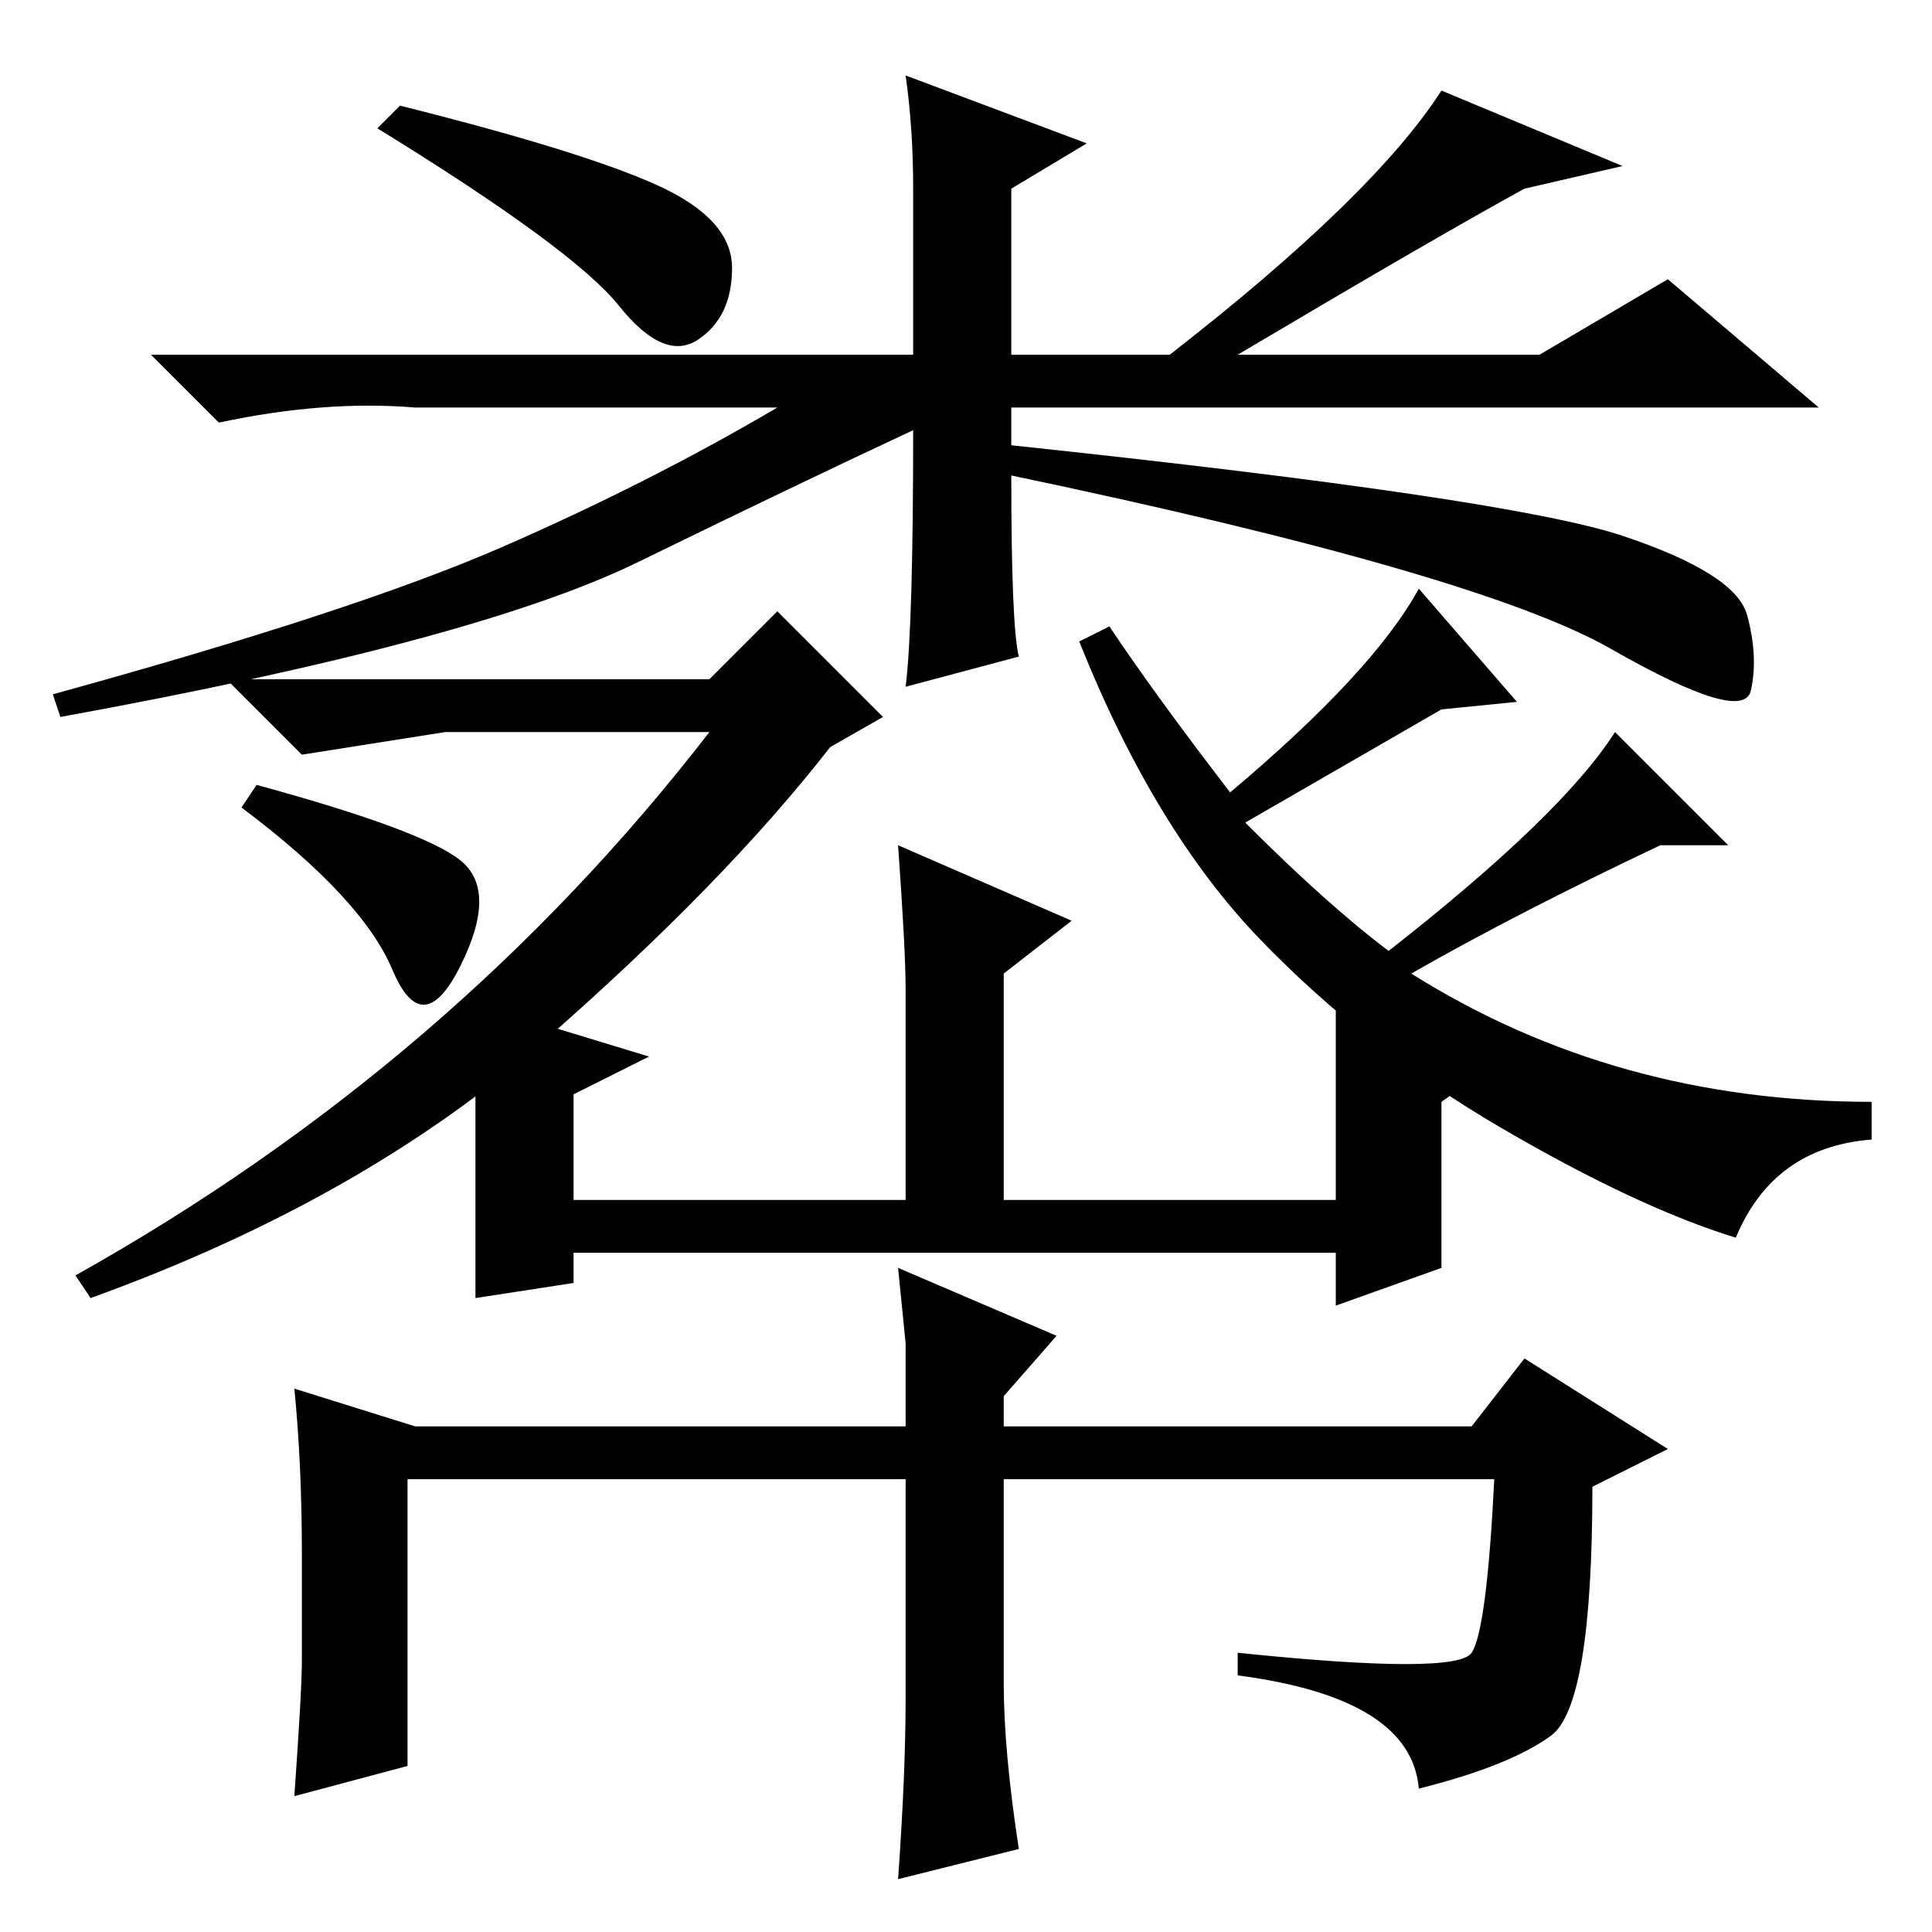 <?xml version="1.0" standalone="no"?>
<!DOCTYPE svg PUBLIC "-//W3C//DTD SVG 1.1//EN" "http://www.w3.org/Graphics/SVG/1.1/DTD/svg11.dtd" >
<svg xmlns="http://www.w3.org/2000/svg" xmlns:xlink="http://www.w3.org/1999/xlink" version="1.1" viewBox="0 -36 256 256">
  <g transform="matrix(1 0 0 -1 0 220)">
   <path fill="currentColor"
d="M76 90v-4l-13 -2v39l23 -7l-10 -5v-14h44v28q0 5 -1 19l23 -10l-9 -7v-30h44v27l21 -9l-7 -5v-22l-14 -5v7h-43h-58zM140 79l-7 -8v-4h62l7 9l19 -12l-10 -5q0 -29 -5.5 -33t-17.5 -7q-1 12 -24 15v3q29 -3 31 0t3 23h-65v-27q0 -9 2 -22l-16 -4q1 14 1 24v29h-66v-38
l-15 -4q1 14 1 18v14q0 12 -1 22l16 -5h65v11l-1 10zM53 242q24 -6 34 -10.5t10 -11t-4.5 -9.5t-10.5 4.5t-32 23.5zM121 231q0 8 -1 15l24 -9l-10 -6v-22h21q27 21 36 35l24 -10l-13 -3q-11 -6 -38 -22h40l17 10l20 -17h-107v-5q66 -7 81 -12t16.5 -10.5t0.5 -10t-18.5 5.5
t-79.5 23q0 -20 1 -24l-15 -4q1 8 1 34q-15 -7 -36.5 -17.5t-76.5 -20.5l-1 3q40 11 59.5 19.5t36.5 18.5h-48q-12 1 -26 -2l-9 9h101v22zM72 118q-24 -21 -60 -34l-2 3q50 28 84 72h-35t-19 -3l-10 10h64l9 9l14 -14l-7 -4q-14 -18 -38 -39zM163 151q19 16 25 27l13 -15
l-10 -1l-26 -15q11 -11 19 -17q23 18 30 29l15 -15h-9q-19 -9 -33 -17q27 -17 61 -17v-5q-13 -1 -18 -13q-13 4 -31 14.5t-32 25t-24 39.5l4 2q6 -9 16 -22zM61 142q5 -4 0 -14t-9 -0.5t-20 21.5l2 3q22 -6 27 -10z" />
  </g>

</svg>
